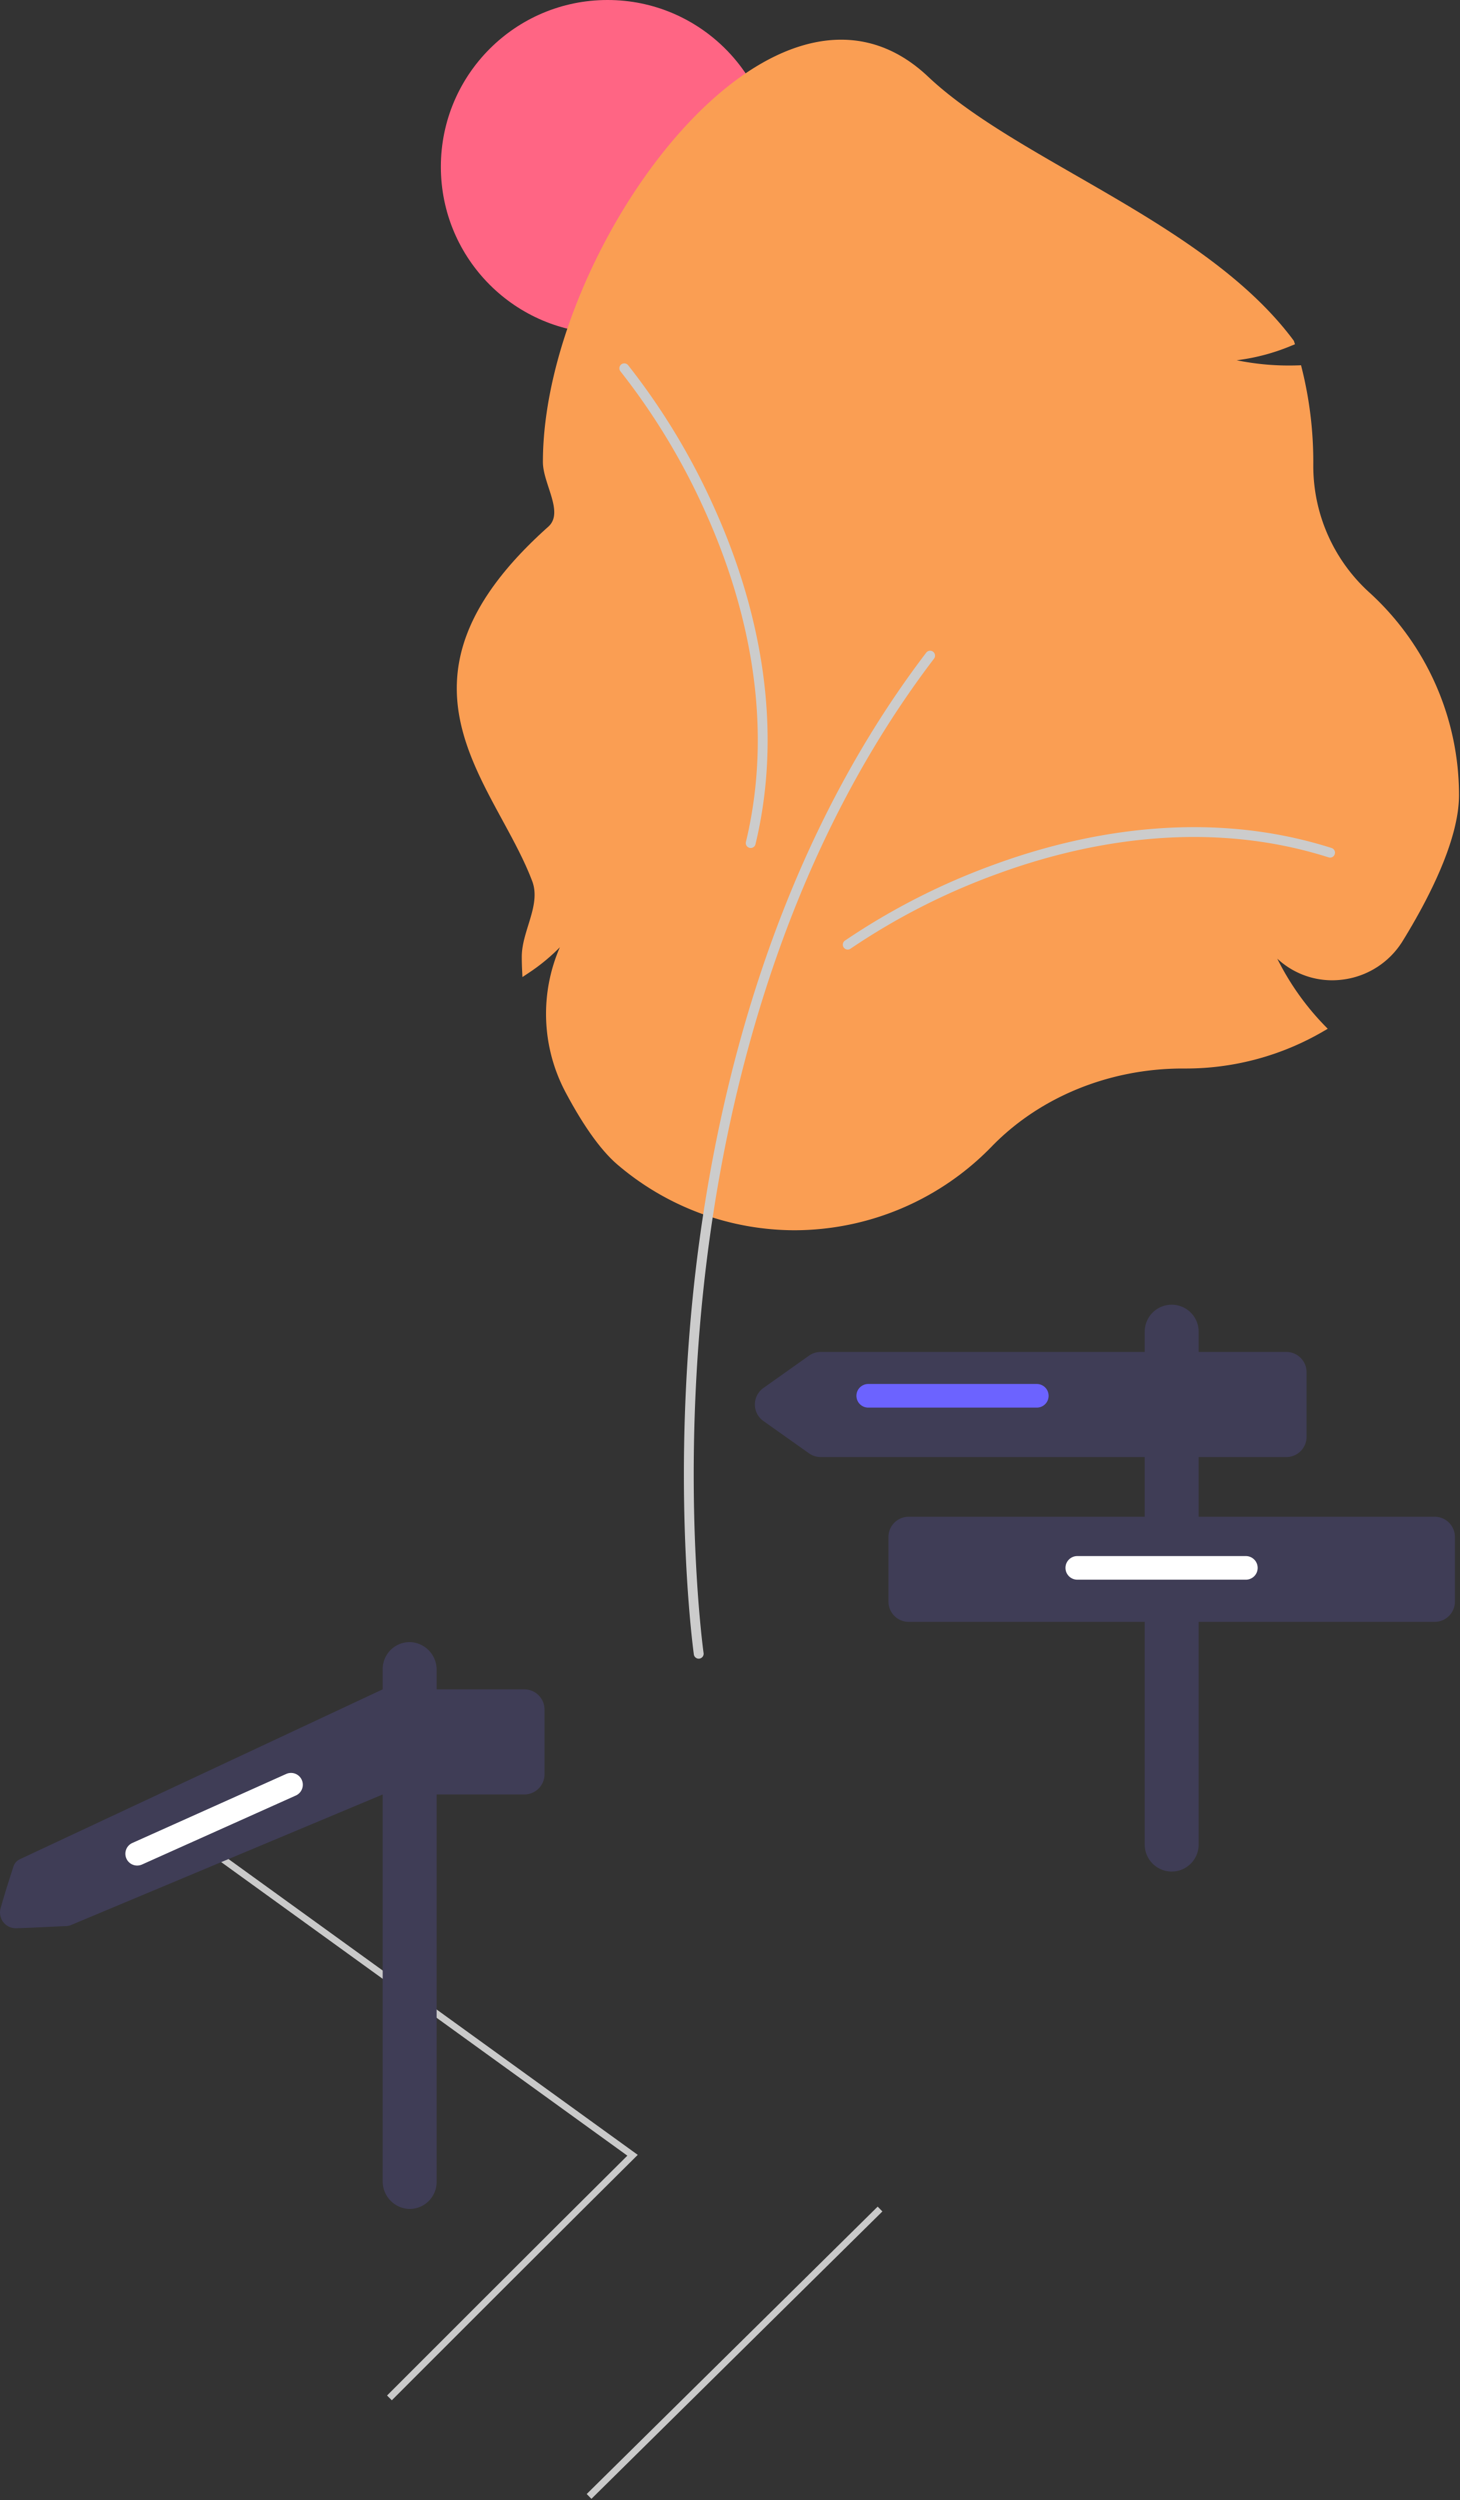 <svg width="433" height="741" fill="none" xmlns="http://www.w3.org/2000/svg"><rect width="100%" height="100%" fill="#333333" stroke="none"/><path d="M180.18 98.864c27.301 0 49.432-22.131 49.432-49.432C229.612 22.132 207.481 0 180.18 0c-27.301 0-49.432 22.131-49.432 49.432 0 27.3 22.131 49.432 49.432 49.432Z" fill="#FF6584"/><path d="M235.805 364.622a81.054 81.054 0 0 1-52.68-19.454c-4.898-4.192-10.116-11.48-15.51-21.66a49.543 49.543 0 0 1-1.571-42.765 56.84 56.84 0 0 1-9.387 7.699l-1.716 1.142-.099-2.058a82.106 82.106 0 0 1-.098-3.965c0-7.615 5.76-15.343 3.104-22.383-11.197-29.669-46.709-59.154 4.759-105.071 4.761-4.248-1.599-12.74-1.599-19.167 0-62.982 68.433-157.46 114.243-114.22 26.741 25.238 82.453 43.167 108.464 78.273l.345 1.04-1.015.411a61.273 61.273 0 0 1-16.267 4.327 77.598 77.598 0 0 0 18.138 1.519l.943-.033.23.917a114.692 114.692 0 0 1 3.406 27.766l-.004 1.012a50.59 50.59 0 0 0 16.713 37.723 81.262 81.262 0 0 1 19.567 27.184 81.221 81.221 0 0 1 6.938 32.767c0 13.352-9.074 30.879-16.687 43.231a24.444 24.444 0 0 1-17.946 11.494 23.874 23.874 0 0 1-19.266-6.224 78.951 78.951 0 0 0 13.922 19.711l1.039 1.071-1.29.751a80.993 80.993 0 0 1-40.831 11.027l-.841-.002c-21.781 0-42.456 8.438-56.723 23.152a81.676 81.676 0 0 1-58.281 24.785Z" fill="#FA9E53"/><path d="M207.22 491.6a1.463 1.463 0 0 1-1.441-1.253c-.062-.435-6.128-44.187-.68-102.335 5.032-53.701 21.19-131.05 69.594-194.575a1.451 1.451 0 0 1 .965-.561 1.451 1.451 0 0 1 1.455.712 1.466 1.466 0 0 1 .149 1.105 1.441 1.441 0 0 1-.25.511c-47.986 62.977-64.014 139.758-69.01 193.08-5.417 57.81.602 101.221.664 101.652a1.467 1.467 0 0 1-.344 1.162 1.457 1.457 0 0 1-1.102.502Z" fill="#CCC"/><path d="M251.418 281.435a1.462 1.462 0 0 1-1.388-1.007 1.46 1.46 0 0 1 .529-1.63 200.914 200.914 0 0 1 44.357-22.58c24.472-8.959 61.685-17.081 99.996-4.888.182.058.351.151.498.274a1.47 1.47 0 0 1 .512.991 1.466 1.466 0 0 1-.338 1.063 1.458 1.458 0 0 1-1.556.45c-37.526-11.943-74.065-3.955-98.11 4.848a197.667 197.667 0 0 0-43.645 22.2 1.445 1.445 0 0 1-.855.279ZM183.697 109.259a1.458 1.458 0 0 1 2.569-1.046 201.022 201.022 0 0 1 25.715 42.615c10.698 23.764 21.48 60.296 12.077 99.385a1.442 1.442 0 0 1-.656.903 1.454 1.454 0 0 1-1.619-.064 1.466 1.466 0 0 1-.582-.952c-.03-.19-.022-.383.023-.569 9.209-38.288-1.39-74.157-11.902-97.506a197.616 197.616 0 0 0-25.285-41.932 1.45 1.45 0 0 1-.34-.834Z" fill="#CCC"/><path d="m116.202 711.394-1.414-1.414c48.58-48.58 67.301-67.153 71.267-71.083L42.91 535.498l1.17-1.621 145.061 104.782-.841.83c-.16.159-16.742 16.55-72.098 71.905ZM260.294 654 174 739.178l1.405 1.424 86.294-85.179-1.405-1.423Z" fill="#CACACA"/><path d="M425.495 449.529h-70v-17.684h26a6.002 6.002 0 0 0 6-6v-19.158a6.002 6.002 0 0 0-6-6h-26v-6a8.002 8.002 0 0 0-8-8 8.002 8.002 0 0 0-8 8v6h-96.091a6.005 6.005 0 0 0-3.467 1.103l-13.527 9.579a6.01 6.01 0 0 0-2.533 4.897 5.995 5.995 0 0 0 2.533 4.897l13.527 9.579a6.005 6.005 0 0 0 3.467 1.103h96.091v17.684h-70a5.996 5.996 0 0 0-4.242 1.758 5.996 5.996 0 0 0-1.758 4.242v19.158a5.998 5.998 0 0 0 6 6h70v66a8 8 0 1 0 16 0v-66h70a6.002 6.002 0 0 0 6-6v-19.158a5.99 5.99 0 0 0-1.757-4.242 5.99 5.99 0 0 0-4.243-1.758Z" fill="#3F3D56"/><path d="M307.495 417.187h-50a3.503 3.503 0 0 1-3.5-3.5 3.503 3.503 0 0 1 3.5-3.5h50a3.502 3.502 0 0 1 2.475 5.975 3.502 3.502 0 0 1-2.475 1.025Z" fill="#6C63FF"/><path d="M369.495 468.187h-50a3.503 3.503 0 0 1-3.5-3.5 3.503 3.503 0 0 1 3.5-3.5h50a3.502 3.502 0 0 1 2.475 5.975 3.502 3.502 0 0 1-2.475 1.025Z" fill="#fff"/><path d="M129.495 549.529v-17.684h26a6.002 6.002 0 0 0 6-6v-19.158a6.002 6.002 0 0 0-6-6h-26v-5.726a8.18 8.18 0 0 0-7.467-8.257 8.017 8.017 0 0 0-5.998 2.141 7.996 7.996 0 0 0-2.535 5.842v6L5.886 551.036a3.55 3.55 0 0 0-1.874 2.111c-.847 2.582-2.628 8.092-3.839 12.438a4.666 4.666 0 0 0 4.65 5.907c6.935-.213 11.498-.536 14.665-.624a4.642 4.642 0 0 0 1.77-.405l92.237-38.618v114.568a8.179 8.179 0 0 0 7.468 8.257 8.002 8.002 0 0 0 8.532-7.983v-97.158Z" fill="#3F3D56"/><path d="m87.74 532.154-45.626 20.453a3.496 3.496 0 0 1-4.625-1.762 3.498 3.498 0 0 1 1.762-4.625l45.625-20.453a3.496 3.496 0 0 1 4.626 1.762 3.5 3.5 0 0 1-1.762 4.625Z" fill="#fff"/></svg>